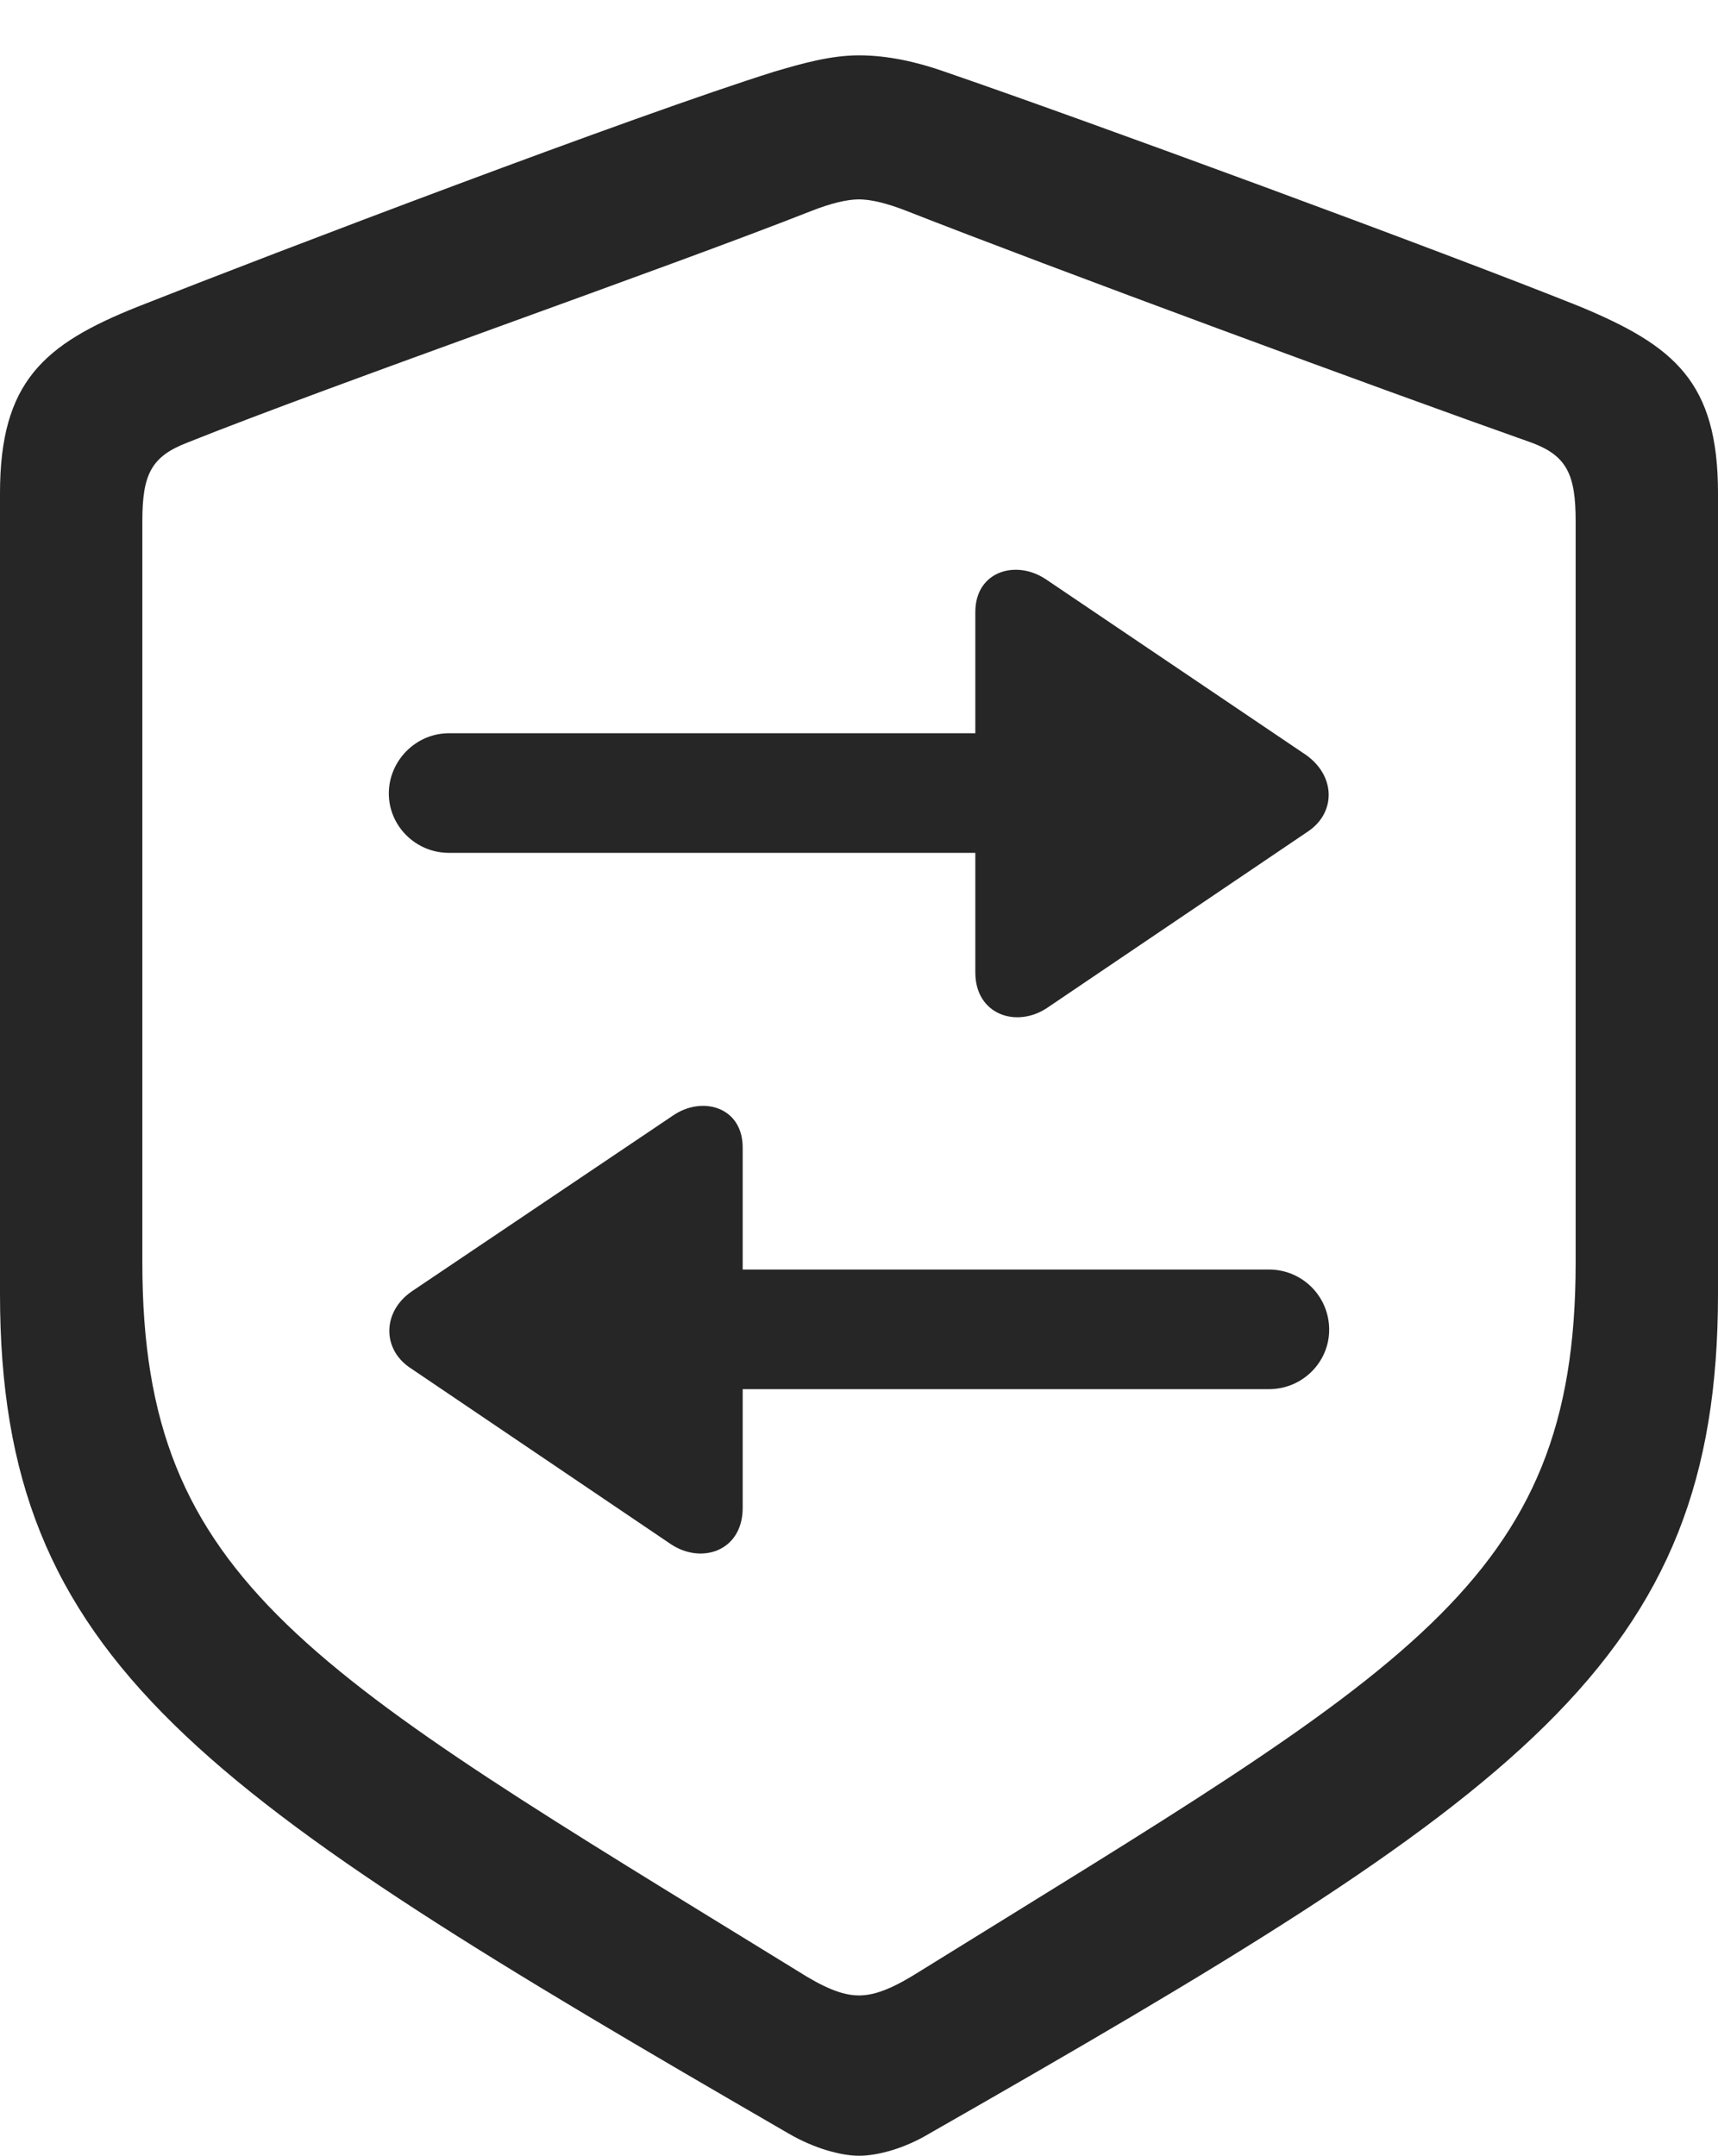 <?xml version="1.0" encoding="UTF-8"?>
<!--Generator: Apple Native CoreSVG 326-->
<!DOCTYPE svg
PUBLIC "-//W3C//DTD SVG 1.1//EN"
       "http://www.w3.org/Graphics/SVG/1.1/DTD/svg11.dtd">
<svg version="1.1" xmlns="http://www.w3.org/2000/svg" xmlns:xlink="http://www.w3.org/1999/xlink" viewBox="0 0 528 662.25">
 <g>
  <rect height="662.25" opacity="0" width="528" x="0" y="0"/>
  <path d="M264 662.25C269.75 662.25 278 660 285.5 655.5C467.25 551.75 528 510.75 528 397.5L528 151.5C528 117.25 514.5 106.25 485.75 94.25C442.75 77 333.25 36.75 290.25 22C281.75 19 272.75 17 264 17C255.25 17 246.5 19.5 238 22C195 35.5 85.25 77.25 42.25 94.25C13.5 105.75 0 117.25 0 151.5L0 397.5C0 510.75 61.5 550.75 242.5 655.5C250.25 660 258.5 662.25 264 662.25ZM264 613C258.75 613 253 610.5 244.75 605.25C95.25 513.25 43.75 486.5 43.75 388L43.75 160C43.75 145.75 46.5 140.25 57.5 136C102.5 118 204.5 82.5 249.5 64.75C255.25 62.5 260.25 61.25 264 61.25C267.75 61.25 272.75 62.5 278.5 64.75C323.75 82.5 424.75 119.75 470.75 136C481.5 140 484.25 145.75 484.25 160L484.25 388C484.25 486.5 432.5 512.75 283.25 605.25C275 610.5 269.25 613 264 613Z" fill="black" fill-opacity="0.85"/>
  <path d="M299.75 188L299.75 225.25L138 225.25C127.75 225.25 119.5 233.75 119.5 243.75C119.5 253.75 127.75 262 138 262L299.75 262L299.75 298.75C299.75 311.75 312.5 316 322 309.5L402.25 255.25C410.5 249.5 410.5 238.5 401.5 232L321.5 178C312.25 171.75 299.75 175.5 299.75 188ZM125.75 420L206 474.25C215.5 480.75 228.25 476.5 228.25 463.25L228.25 426.75L390 426.75C400.25 426.75 408.5 418.5 408.5 408.5C408.5 398.25 400.25 390 390 390L228.25 390L228.25 352.5C228.25 340 215.75 336.5 206.75 342.75L126.5 396.75C117.5 403 117.5 414.25 125.75 420Z" fill="black" fill-opacity="0.85"/>
 </g>
</svg>
